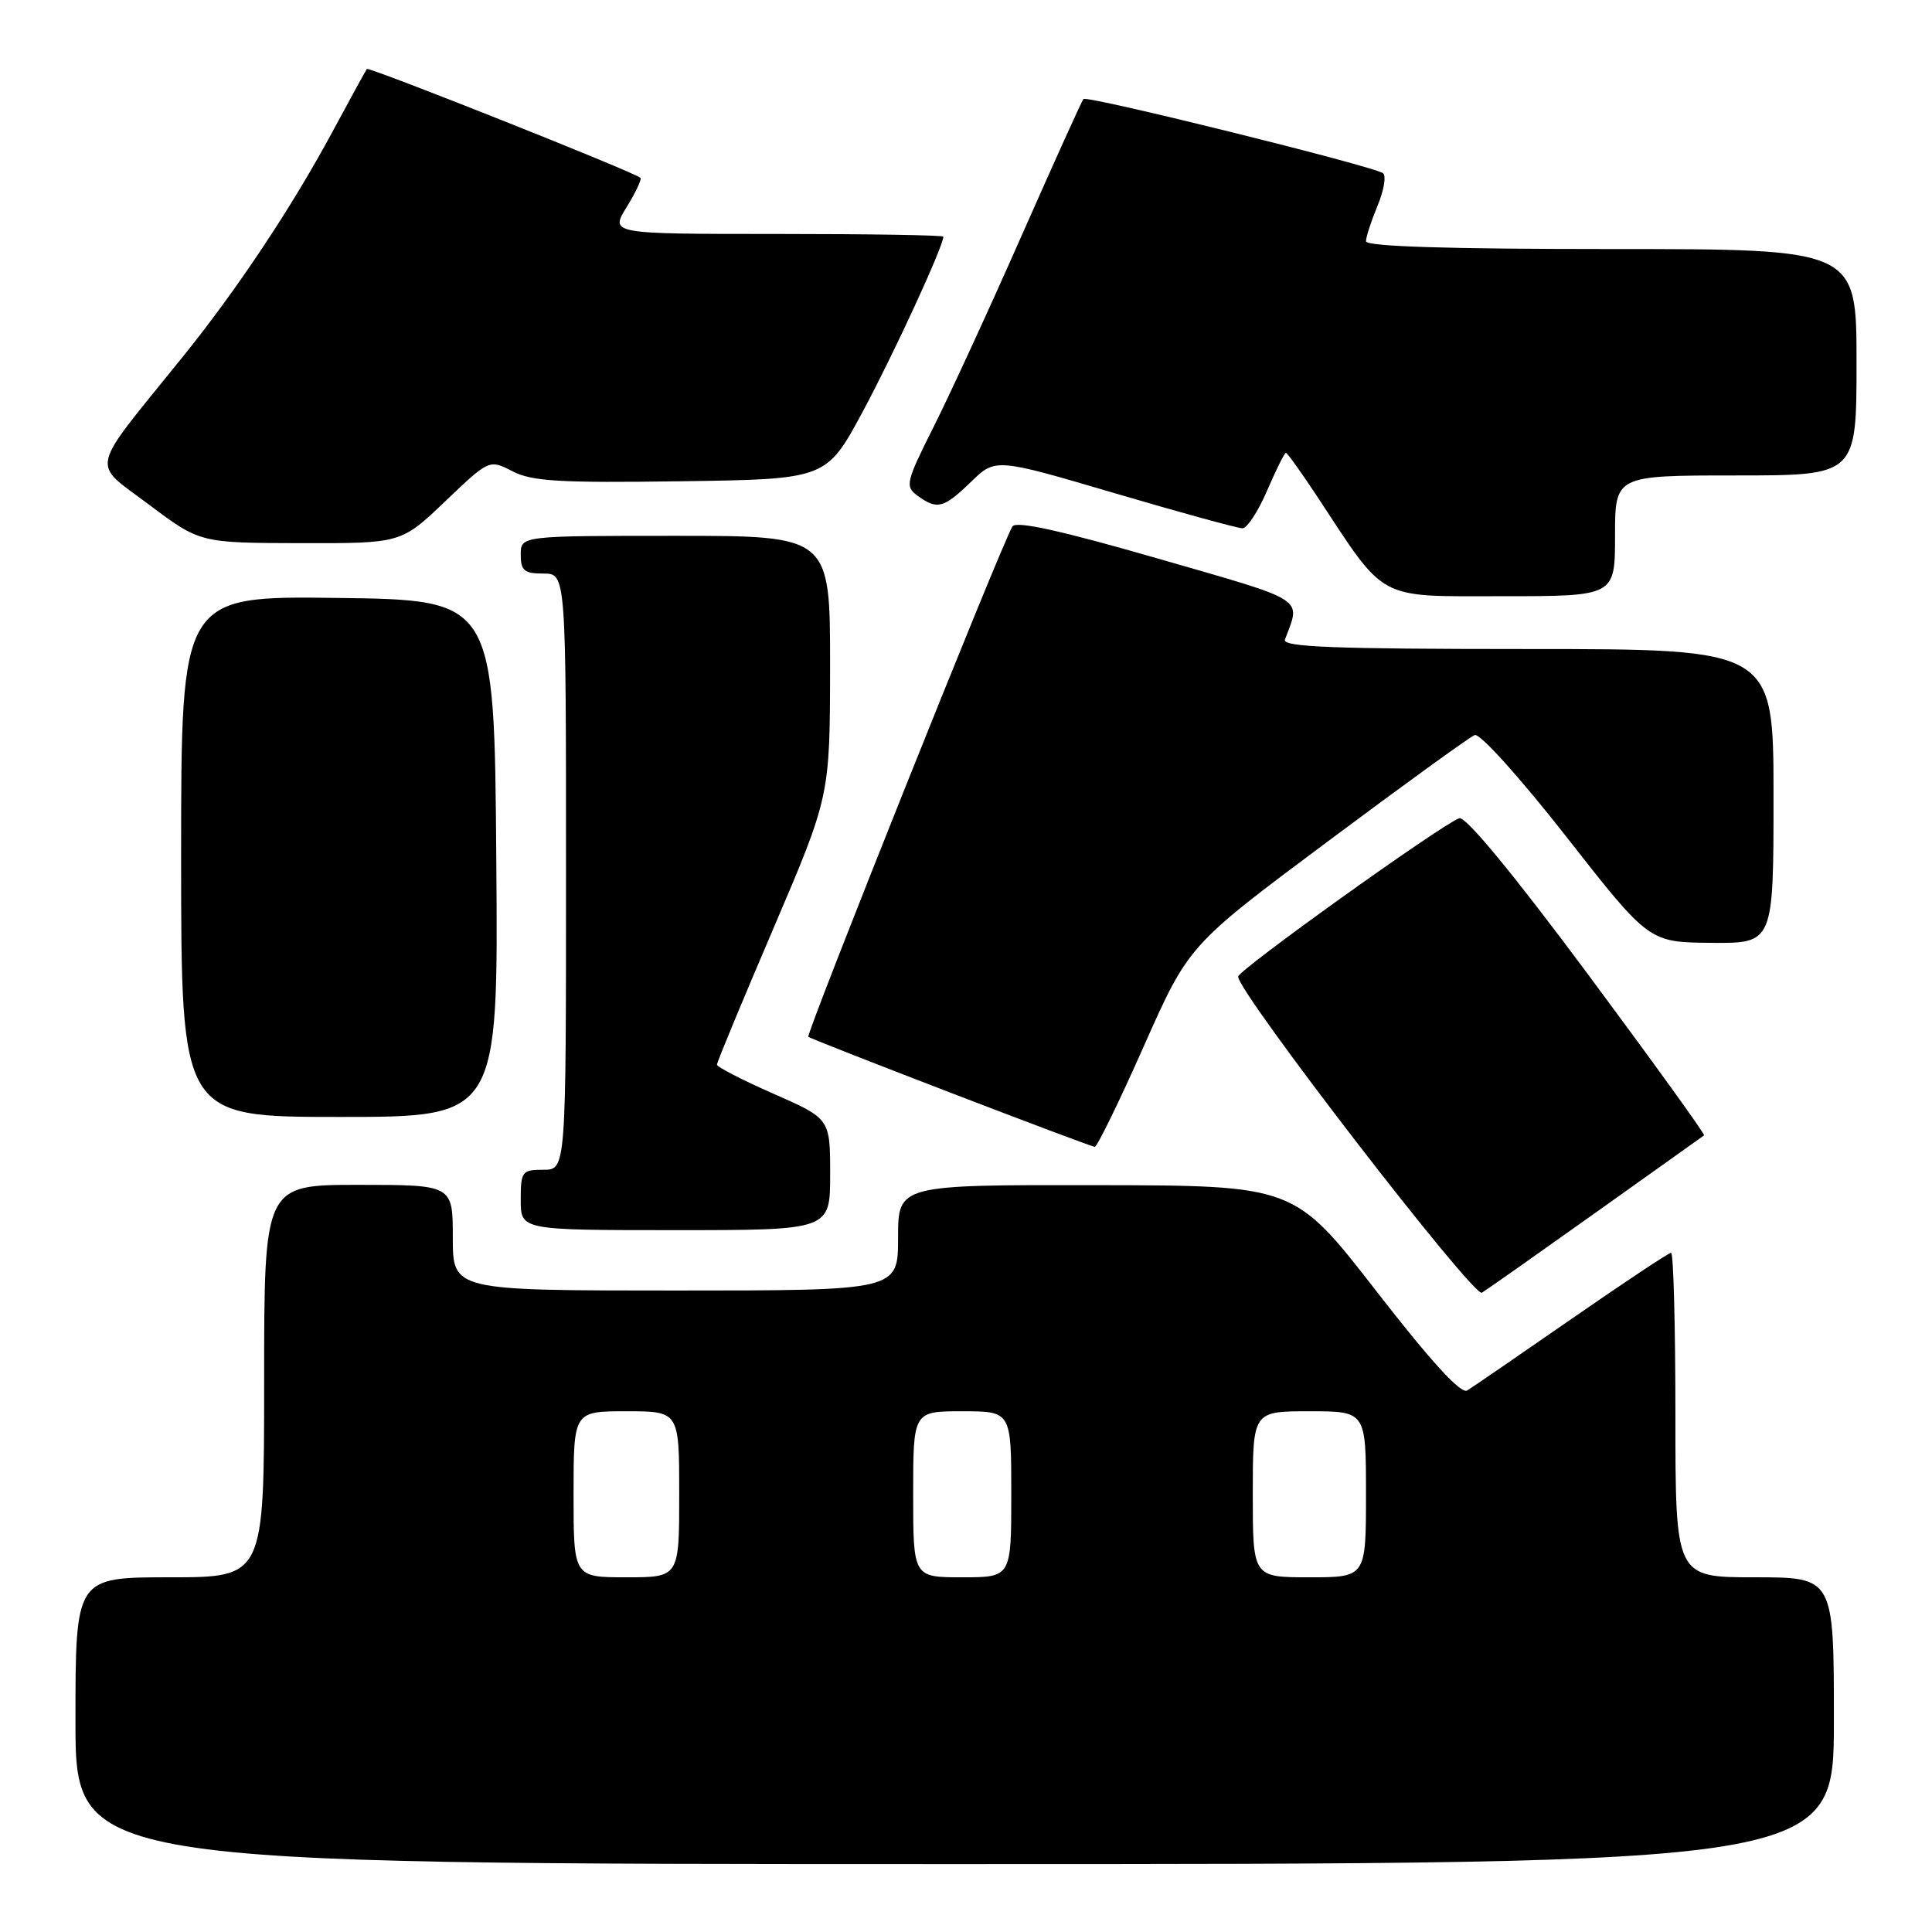 <?xml version="1.0" encoding="UTF-8" standalone="no"?>
<!DOCTYPE svg PUBLIC "-//W3C//DTD SVG 1.1//EN" "http://www.w3.org/Graphics/SVG/1.1/DTD/svg11.dtd" >
<svg xmlns="http://www.w3.org/2000/svg" xmlns:xlink="http://www.w3.org/1999/xlink" version="1.1" viewBox="0 0 256 256">
 <g >
 <path fill="currentColor"
d=" M 243.00 228.00 C 243.00 209.00 243.00 209.00 232.50 209.00 C 222.00 209.00 222.00 209.00 222.00 187.50 C 222.00 175.68 221.74 166.00 221.43 166.00 C 221.12 166.00 215.19 169.94 208.25 174.75 C 201.31 179.56 195.08 183.84 194.40 184.25 C 193.58 184.75 189.58 180.38 182.34 171.04 C 171.50 157.08 171.50 157.08 145.25 157.04 C 119.00 157.00 119.00 157.00 119.00 164.00 C 119.00 171.00 119.00 171.00 89.50 171.00 C 60.00 171.00 60.00 171.00 60.00 164.00 C 60.00 157.00 60.00 157.00 47.50 157.00 C 35.00 157.00 35.00 157.00 35.00 183.00 C 35.00 209.00 35.00 209.00 22.50 209.00 C 10.00 209.00 10.00 209.00 10.00 228.00 C 10.00 247.00 10.00 247.00 126.50 247.00 C 243.00 247.00 243.00 247.00 243.00 228.00 Z  M 211.50 160.63 C 219.20 155.14 225.64 150.56 225.80 150.44 C 225.97 150.32 219.03 140.71 210.39 129.07 C 200.48 115.74 194.18 108.10 193.35 108.42 C 190.80 109.40 164.12 128.51 164.06 129.40 C 163.93 131.36 195.25 171.97 196.36 171.29 C 196.99 170.91 203.80 166.11 211.50 160.63 Z  M 110.00 155.62 C 110.00 148.23 110.00 148.23 102.50 144.93 C 98.38 143.12 95.00 141.38 95.00 141.07 C 95.00 140.75 98.37 132.62 102.49 123.00 C 109.97 105.50 109.97 105.50 109.99 88.25 C 110.00 71.00 110.00 71.00 89.50 71.00 C 69.00 71.00 69.00 71.00 69.00 73.50 C 69.00 75.61 69.47 76.00 72.00 76.00 C 75.00 76.00 75.00 76.00 75.00 115.50 C 75.00 155.00 75.00 155.00 72.00 155.00 C 69.17 155.00 69.00 155.22 69.00 159.00 C 69.00 163.00 69.00 163.00 89.50 163.00 C 110.00 163.00 110.00 163.00 110.00 155.62 Z  M 151.56 138.63 C 157.50 125.25 157.50 125.25 175.85 111.56 C 185.94 104.03 194.74 97.65 195.41 97.40 C 196.09 97.13 201.44 103.07 207.57 110.90 C 218.50 124.86 218.50 124.86 226.75 124.93 C 235.00 125.00 235.00 125.00 235.00 105.50 C 235.00 86.00 235.00 86.00 202.39 86.00 C 176.72 86.00 169.89 85.73 170.26 84.75 C 172.37 79.11 173.40 79.77 153.43 74.01 C 140.57 70.30 134.63 68.99 134.15 69.76 C 132.73 72.05 106.74 137.07 107.11 137.38 C 107.62 137.80 144.33 151.91 145.06 151.96 C 145.37 151.98 148.30 145.98 151.56 138.63 Z  M 65.76 113.75 C 65.50 79.50 65.50 79.50 44.75 79.23 C 24.00 78.96 24.00 78.96 24.00 113.48 C 24.00 148.00 24.00 148.00 45.01 148.00 C 66.03 148.00 66.03 148.00 65.76 113.75 Z  M 214.00 71.00 C 214.00 63.00 214.00 63.00 230.00 63.00 C 246.00 63.00 246.00 63.00 246.00 48.00 C 246.00 33.00 246.00 33.00 213.50 33.00 C 191.83 33.00 181.00 32.66 181.00 31.97 C 181.00 31.40 181.69 29.30 182.52 27.29 C 183.36 25.29 183.70 23.34 183.27 22.96 C 182.29 22.09 144.05 12.61 143.56 13.12 C 143.36 13.33 139.72 21.38 135.47 31.00 C 131.23 40.62 125.96 52.07 123.77 56.44 C 120.02 63.91 119.89 64.45 121.59 65.69 C 124.18 67.58 125.03 67.36 128.66 63.85 C 131.91 60.70 131.91 60.70 147.70 65.35 C 156.39 67.91 164.01 70.00 164.63 70.00 C 165.25 70.00 166.72 67.75 167.90 65.00 C 169.09 62.25 170.20 60.00 170.39 60.00 C 170.57 60.00 172.42 62.59 174.51 65.75 C 183.75 79.79 182.29 79.00 199.08 79.00 C 214.00 79.00 214.00 79.00 214.00 71.00 Z  M 58.99 66.43 C 64.83 60.86 64.83 60.86 67.91 62.45 C 70.47 63.78 74.21 64.00 90.24 63.77 C 109.50 63.50 109.50 63.50 114.34 54.50 C 118.40 46.95 125.00 32.63 125.00 31.36 C 125.00 31.16 115.06 31.00 102.92 31.00 C 80.84 31.00 80.84 31.00 83.03 27.45 C 84.24 25.49 85.06 23.74 84.86 23.56 C 84.04 22.80 48.86 8.81 48.61 9.14 C 48.46 9.34 46.40 13.10 44.03 17.50 C 38.60 27.58 31.33 38.49 24.04 47.50 C 11.64 62.85 12.03 61.07 19.72 66.85 C 26.50 71.94 26.50 71.94 39.82 71.97 C 53.15 72.00 53.15 72.00 58.99 66.43 Z  M 76.00 198.00 C 76.00 187.00 76.00 187.00 83.00 187.00 C 90.00 187.00 90.00 187.00 90.00 198.00 C 90.00 209.00 90.00 209.00 83.00 209.00 C 76.00 209.00 76.00 209.00 76.00 198.00 Z  M 121.00 198.00 C 121.00 187.00 121.00 187.00 127.50 187.00 C 134.00 187.00 134.00 187.00 134.00 198.00 C 134.00 209.00 134.00 209.00 127.50 209.00 C 121.00 209.00 121.00 209.00 121.00 198.00 Z  M 166.00 198.00 C 166.00 187.00 166.00 187.00 173.50 187.00 C 181.00 187.00 181.00 187.00 181.00 198.00 C 181.00 209.00 181.00 209.00 173.50 209.00 C 166.00 209.00 166.00 209.00 166.00 198.00 Z "/>
</g>
</svg>